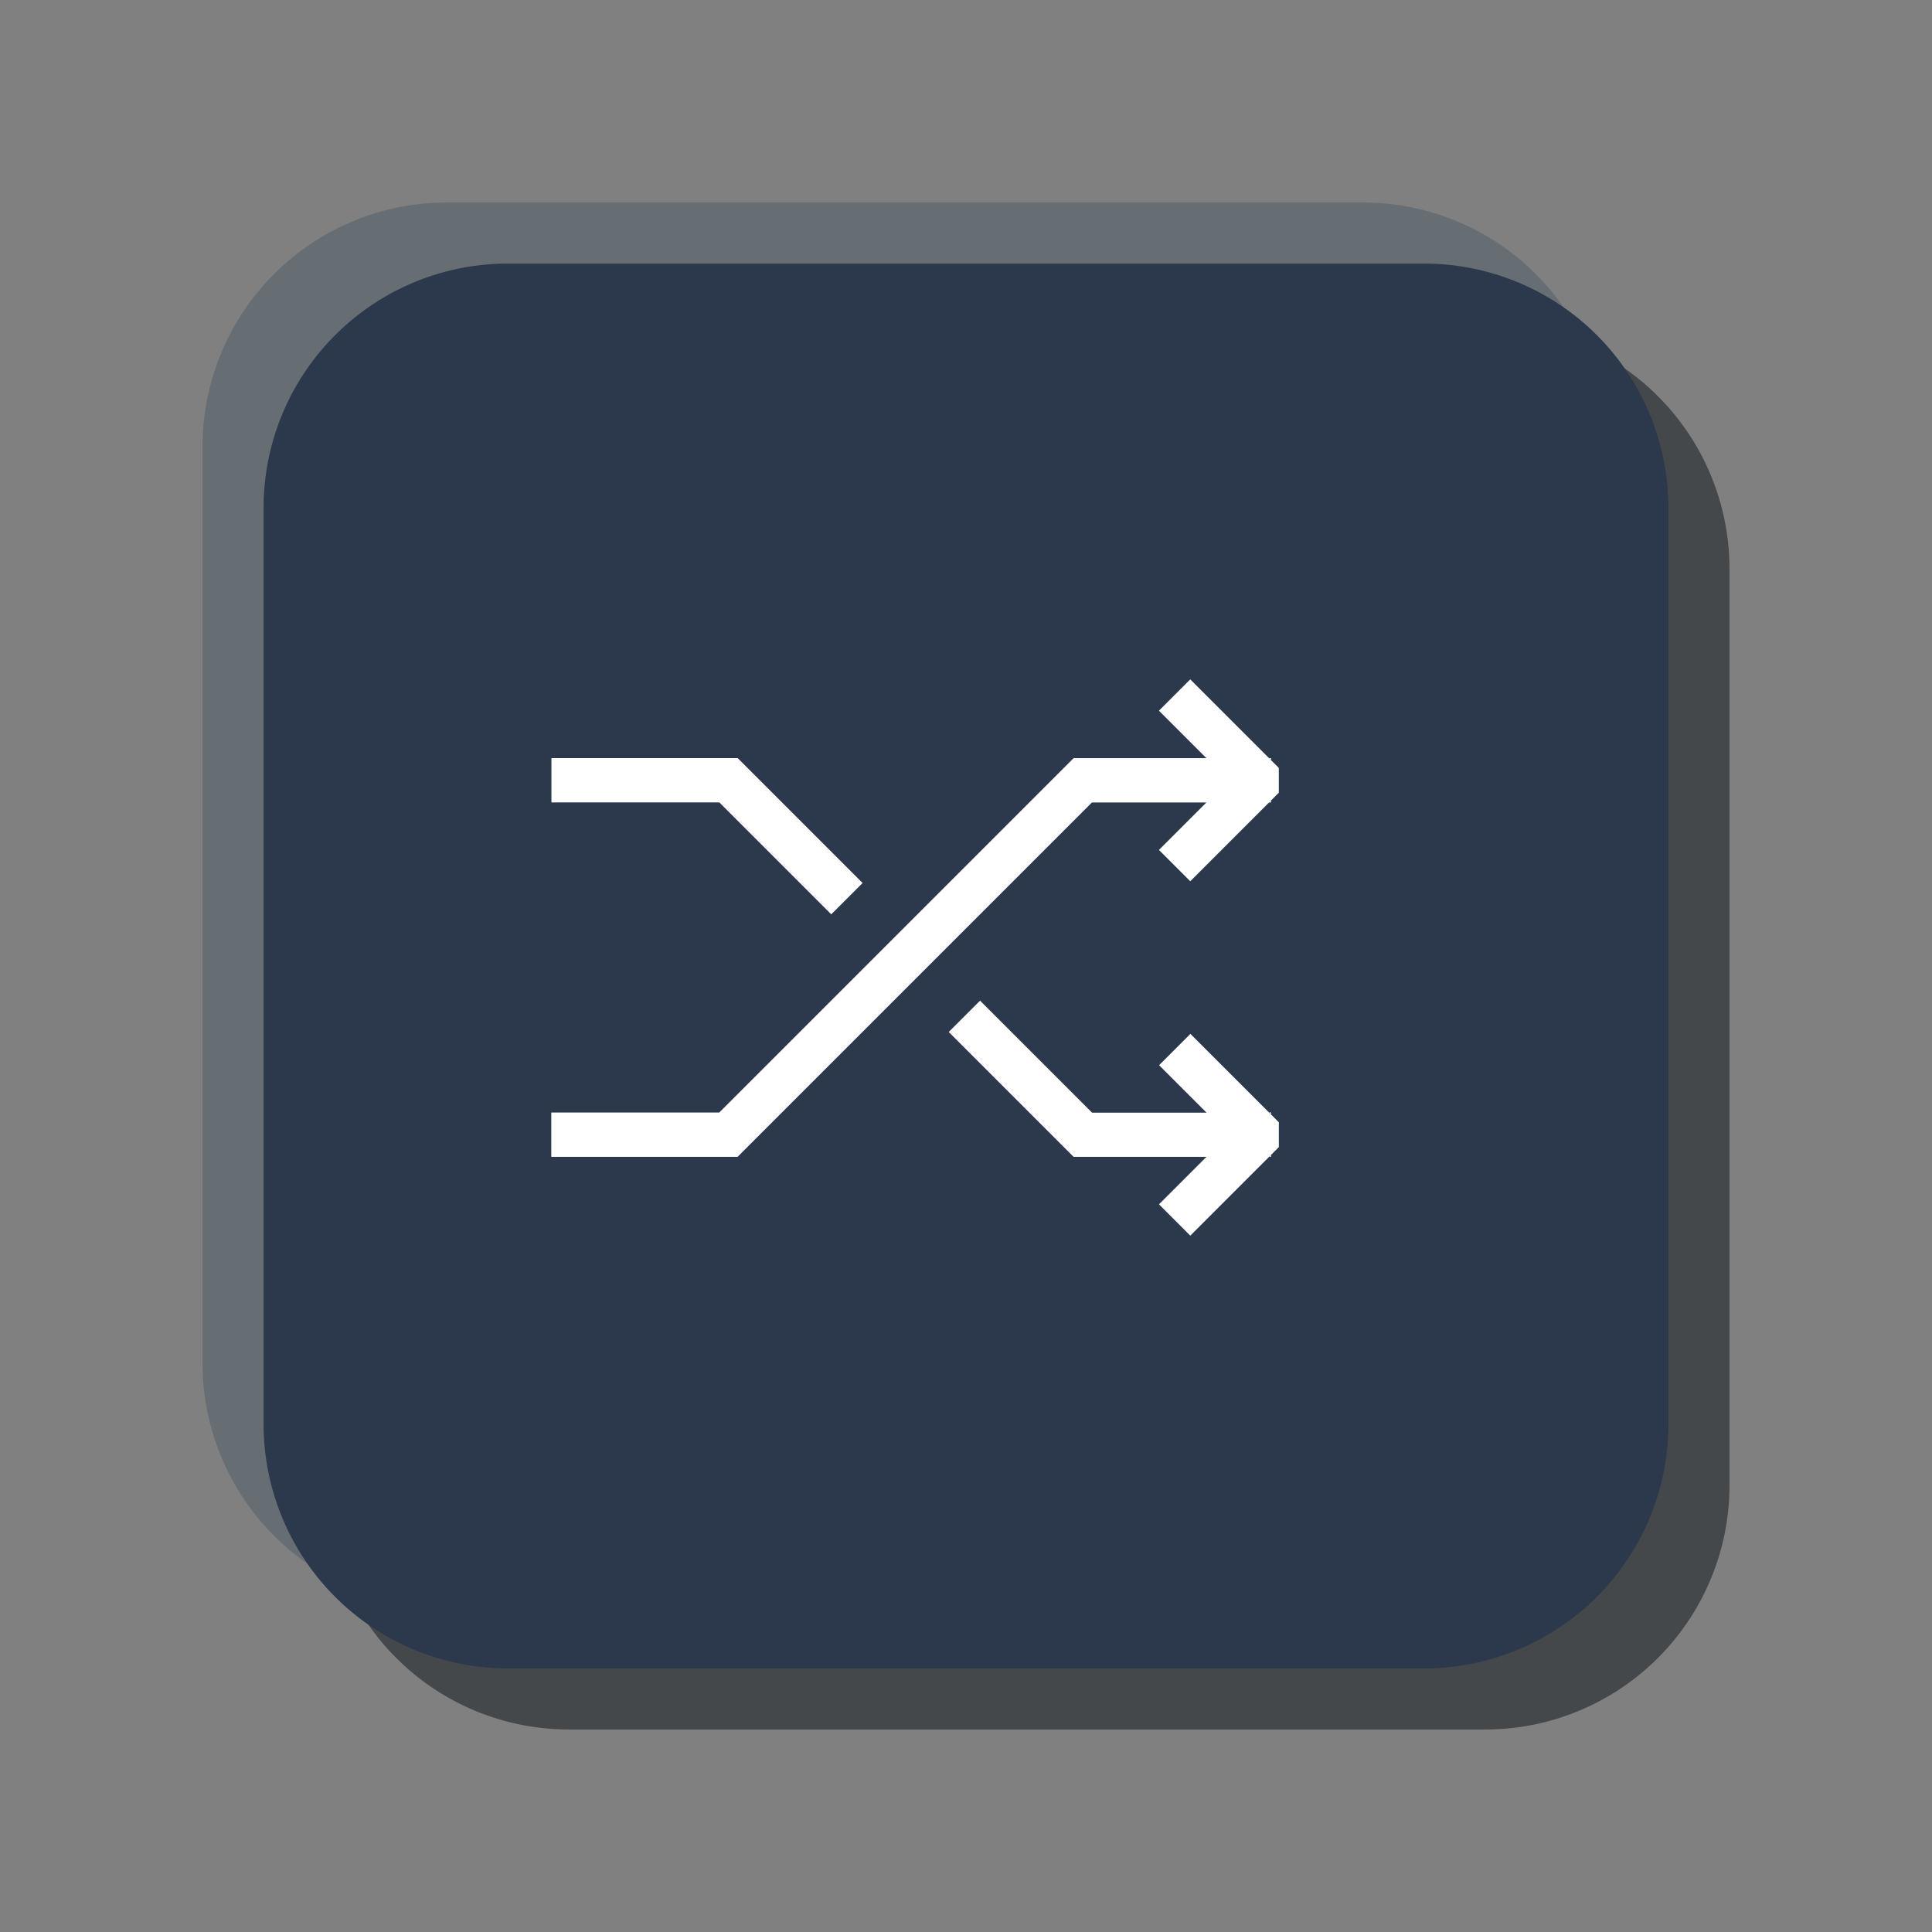 <svg xmlns="http://www.w3.org/2000/svg" width="57.246" height="57.246" viewBox="0 0 57.246 57.246">
  <rect x="0" y="0" width="57.246" height="57.246" fill="#808080" stroke="none"/>
  <defs>
    <style>
      .cls-1 {
        fill: #4f5d67;
      }

      .cls-1, .cls-2 {
        opacity: 0.5;
      }

      .cls-2 {
        fill: #0a1014;
      }

      .cls-3 {
        fill: #2c384c;
      }

      .cls-4, .cls-5 {
        fill: #fff;
      }

      .cls-5 {
        stroke: #1a1818;
        stroke-linejoin: bevel;
        stroke-width: 2px;
      }
    </style>
  </defs>
  <g id="shuffle" transform="translate(-3020.847 4591.075)">
    <g id="Group_2670" data-name="Group 2670" transform="translate(3024.847 -4585.075)">
      <g id="location_small" data-name="location small" transform="translate(2 0)">
        <path id="ligh" class="cls-1" d="M7.239,0H34.387a7.239,7.239,0,0,1,7.239,7.239V34.387a7.239,7.239,0,0,1-7.239,7.239H7.239A7.239,7.239,0,0,1,0,34.387V7.239A7.239,7.239,0,0,1,7.239,0Z" transform="translate(0 0)"/>
        <path id="dark" class="cls-2" d="M7.239,0H34.387a7.239,7.239,0,0,1,7.239,7.239V34.387a7.239,7.239,0,0,1-7.239,7.239H7.239A7.239,7.239,0,0,1,0,34.387V7.239A7.239,7.239,0,0,1,7.239,0Z" transform="translate(3.62 3.62)"/>
        <path id="main" class="cls-3" d="M7.239,0H34.387a7.239,7.239,0,0,1,7.239,7.239V34.387a7.239,7.239,0,0,1-7.239,7.239H7.239A7.239,7.239,0,0,1,0,34.387V7.239A7.239,7.239,0,0,1,7.239,0Z" transform="translate(1.81 1.81)"/>
      </g>
    </g>
    <g id="Group_2671" data-name="Group 2671" transform="translate(3037.186 -4570.946)">
      <g id="Group_82" data-name="Group 82" transform="translate(21.265 2.335)">
        <g id="Group_81" data-name="Group 81" transform="translate(0 0)">
          <path id="Path_88" data-name="Path 88" class="cls-4" d="M348.54,533.24l.056.056v-.056Z" transform="translate(-348.54 -533.24)"/>
        </g>
      </g>
      <g id="Group_84" data-name="Group 84" transform="translate(21.265 12.832)">
        <g id="Group_83" data-name="Group 83" transform="translate(0 0)">
          <path id="Path_89" data-name="Path 89" class="cls-4" d="M348.6,566.552V566.5l-.056.056Zm-.056-1.312.056.056v-.056Z" transform="translate(-348.54 -565.24)"/>
        </g>
      </g>
      <g id="Group_86" data-name="Group 86" transform="translate(18.697 5.287)">
        <g id="Group_85" data-name="Group 85">
          <path id="Path_90" data-name="Path 90" class="cls-5" d="M340.711,542.239" transform="translate(-340.711 -542.239)"/>
        </g>
      </g>
      <g id="Group_88" data-name="Group 88" transform="translate(0 0)">
        <g id="Group_87" data-name="Group 87" transform="translate(0 0)">
          <path id="Path_91" data-name="Path 91" class="cls-4" d="M329.142,558.5l.233.233v.735l-.233.233-.056.056-2.335,2.335-.928-.928,1.407-1.407h-3.936l-3.7-3.7.928-.928,3.319,3.319h3.392l-1.407-1.407.928-.928,2.335,2.335Z" transform="translate(-307.821 -545.608)"/>
          <path id="Path_92" data-name="Path 92" class="cls-4" d="M305.263,528.744v.735l-.233.233v.056h-.056l-2.335,2.335-.928-.928,1.407-1.407h-3.392l-10.5,10.5h-5.52v-1.312h4.976l10.5-10.5h3.936l-1.407-1.407.928-.928,2.335,2.335.056.056Z" transform="translate(-283.71 -526.12)"/>
          <path id="Path_93" data-name="Path 93" class="cls-4" d="M288.686,534.552H283.71V533.24h5.52l3.7,3.7-.928.928Z" transform="translate(-283.71 -530.905)"/>
        </g>
      </g>
    </g>
  </g>
</svg>
